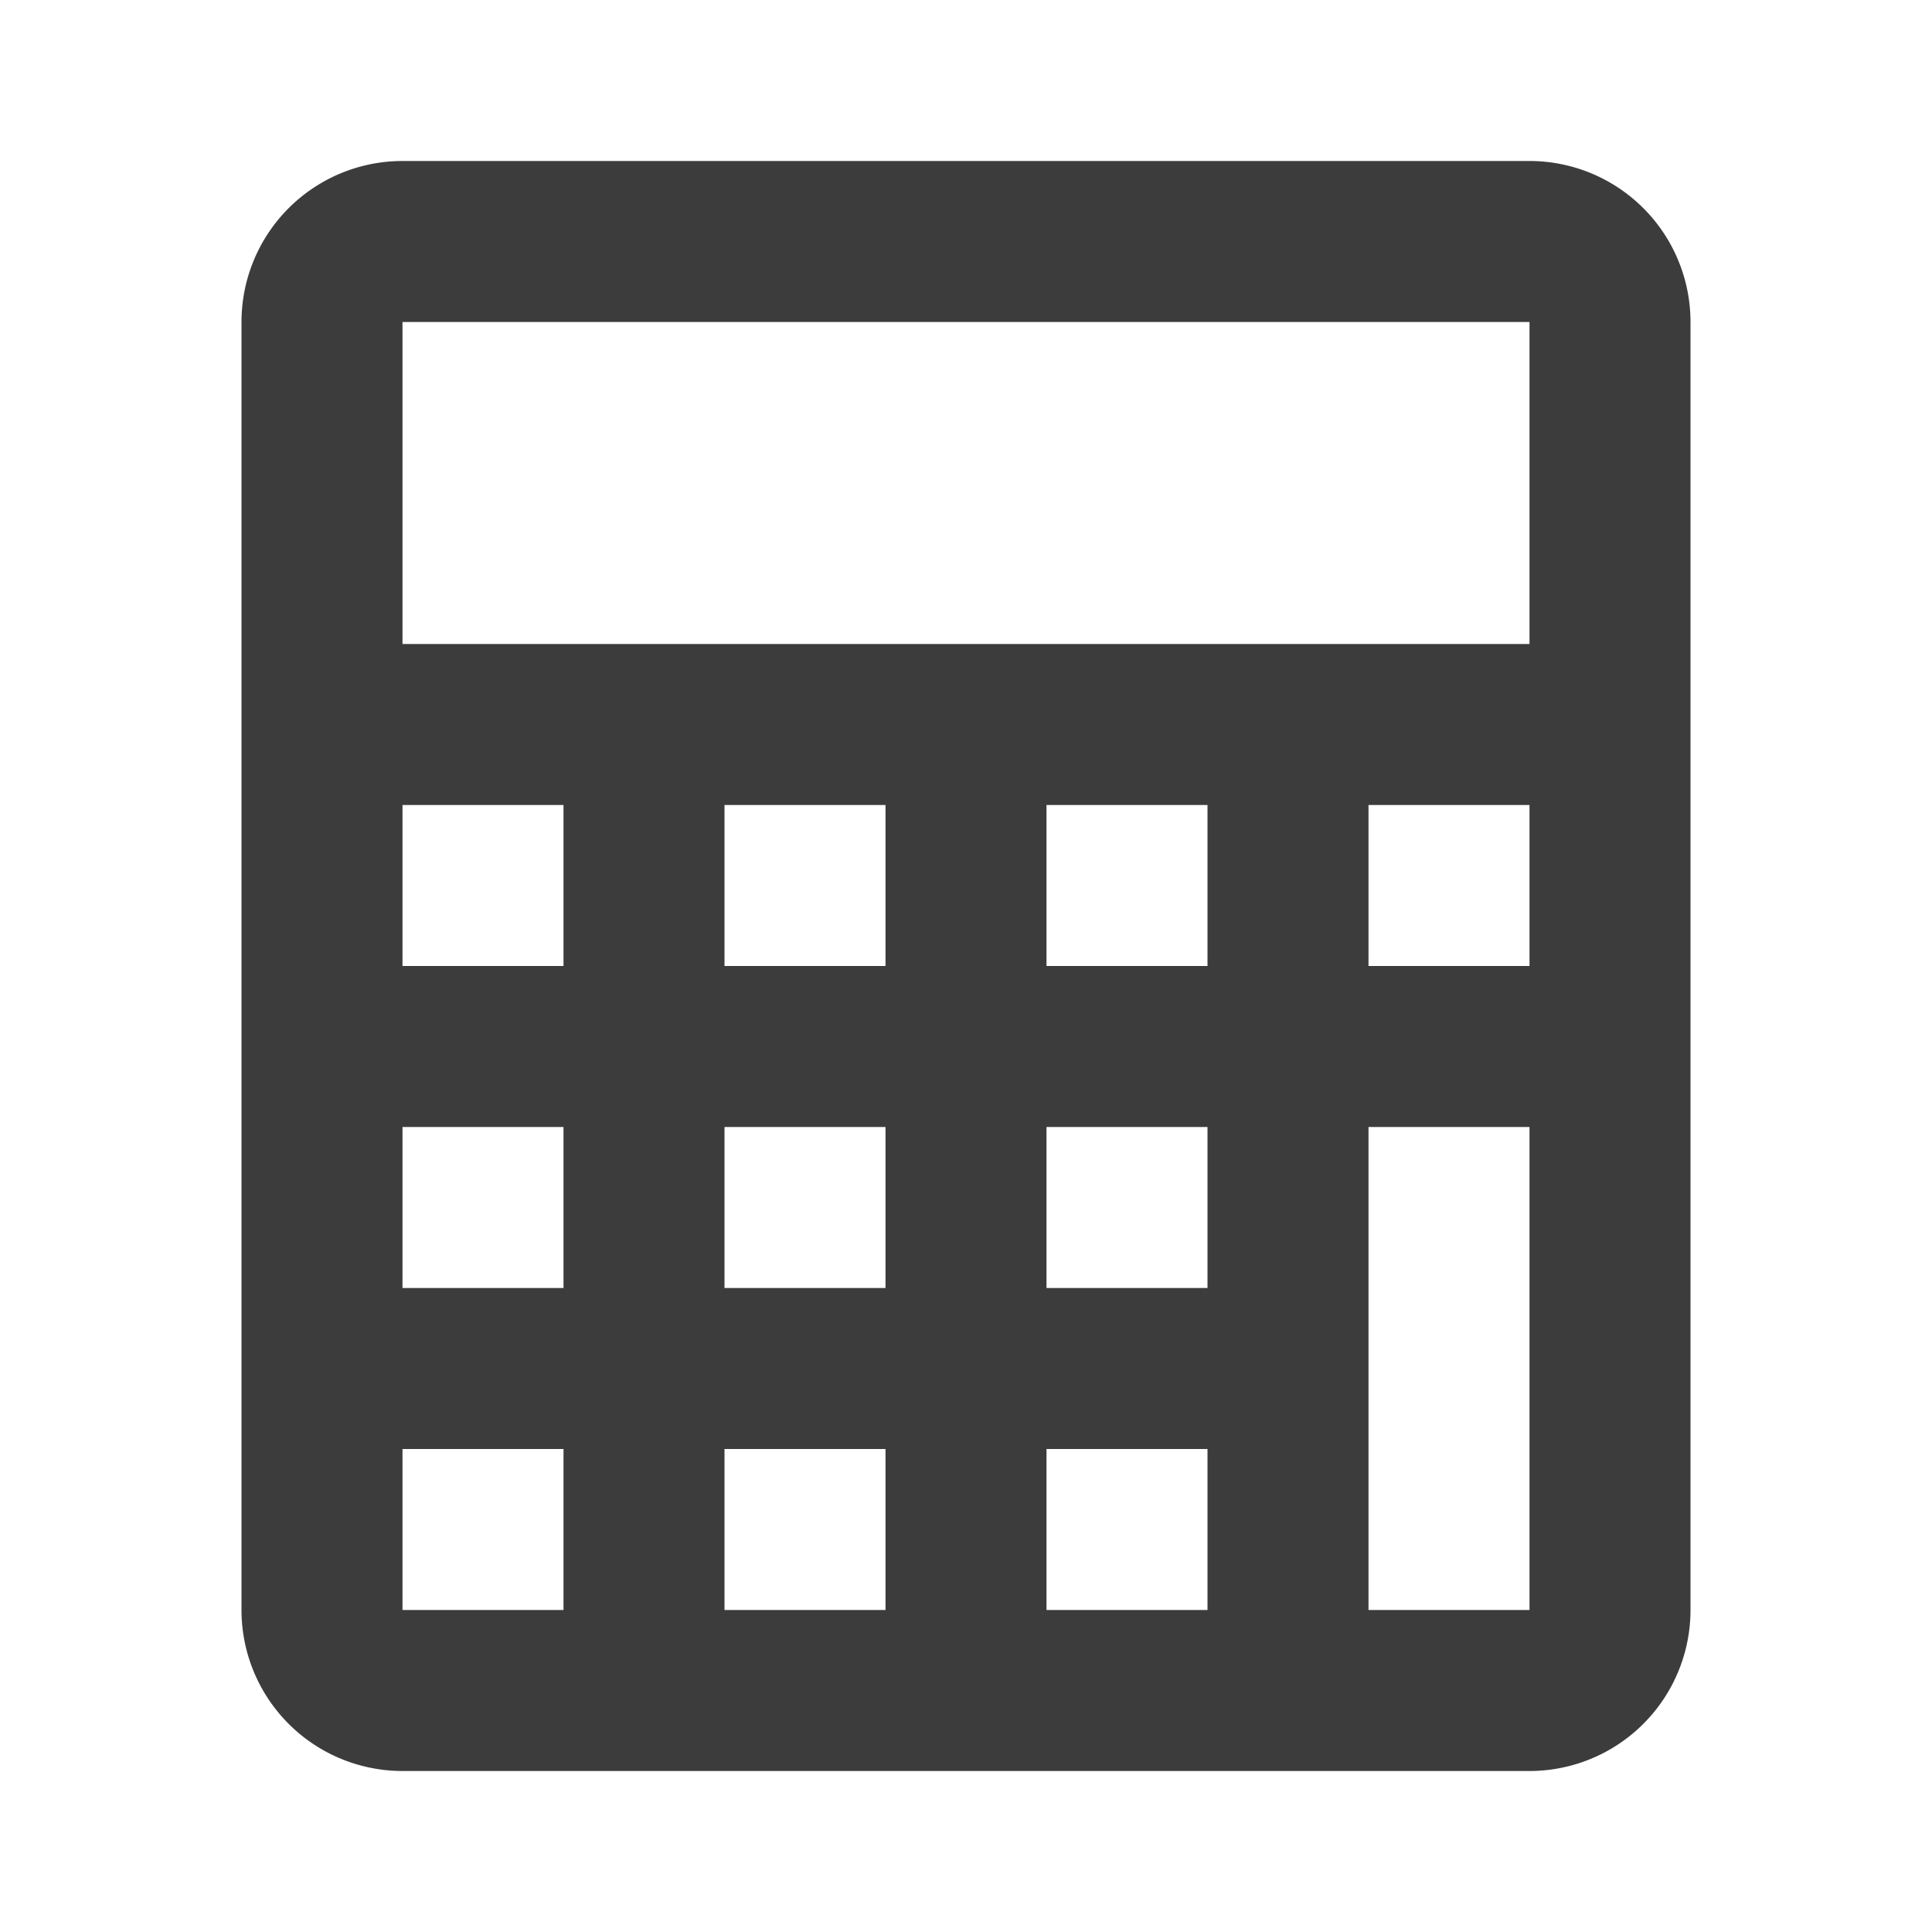<svg id="Calque_1" data-name="Calque 1" xmlns="http://www.w3.org/2000/svg" viewBox="0 0 24 24"><defs><style>.cls-1{fill:#3c3c3d;}</style></defs><path class="cls-1" d="M19,2H5A2,2,0,0,0,3,4V20a2,2,0,0,0,2,2H19a2,2,0,0,0,2-2V4A2,2,0,0,0,19,2ZM7,20H5V18H7Zm0-4H5V14H7Zm0-4H5V10H7Zm4,8H9V18h2Zm0-4H9V14h2Zm0-4H9V10h2Zm4,8H13V18h2Zm0-4H13V14h2Zm0-4H13V10h2Zm4,8H17V14h2Zm0-8H17V10h2Zm0-4H5V4H19Z"/></svg>